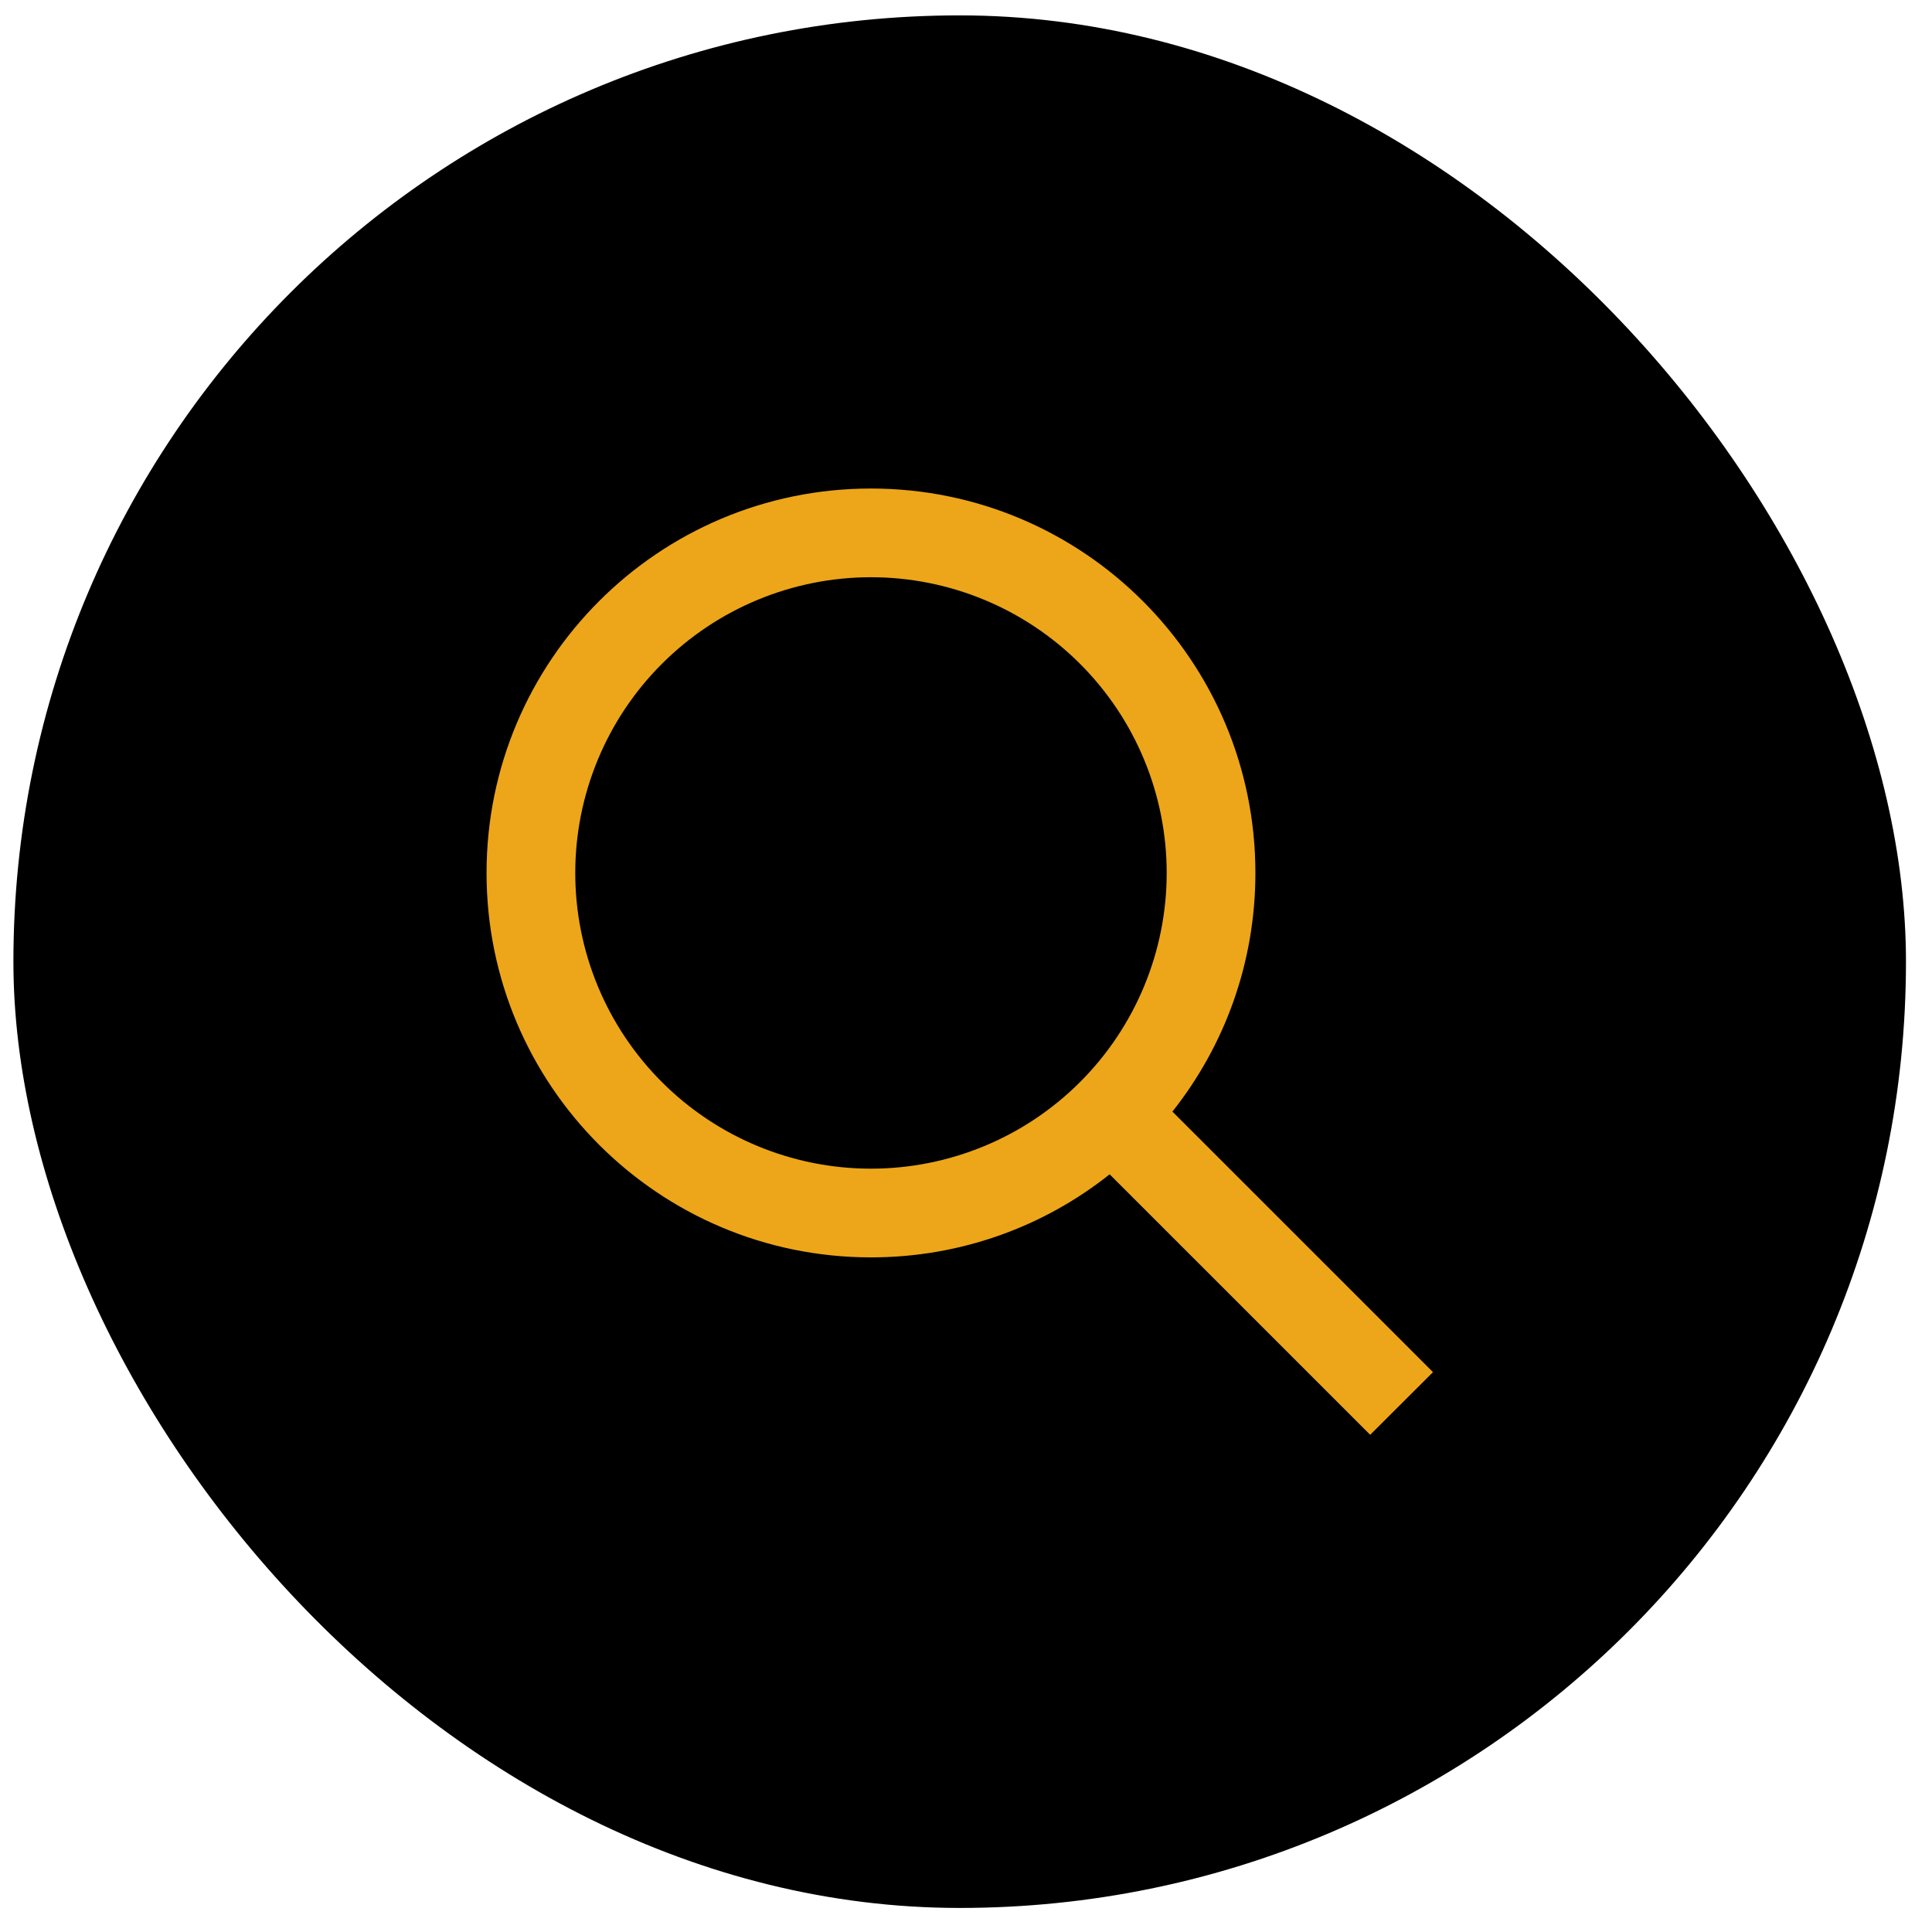 <svg width="49" height="49" viewBox="0 0 49 49" fill="none" xmlns="http://www.w3.org/2000/svg">
<rect x="0.34" y="0.39" width="48" height="48" rx="24" fill="black"/>
<path d="M29.59 22.14C29.59 20.151 28.8 18.243 27.393 16.837C25.987 15.43 24.079 14.64 22.09 14.64C20.101 14.64 18.193 15.43 16.787 16.837C15.38 18.243 14.59 20.151 14.59 22.14C14.59 24.129 15.38 26.037 16.787 27.443C18.193 28.85 20.101 29.64 22.09 29.64C24.079 29.64 25.987 28.85 27.393 27.443C28.8 26.037 29.59 24.129 29.59 22.14ZM28.141 29.785C26.482 31.103 24.377 31.89 22.09 31.89C16.704 31.89 12.34 27.526 12.34 22.14C12.34 16.754 16.704 12.39 22.09 12.39C27.476 12.39 31.84 16.754 31.84 22.14C31.84 24.428 31.052 26.532 29.735 28.192L35.548 34.004L36.344 34.801L34.751 36.39L33.954 35.593L28.141 29.781V29.785Z" fill="#EDA619"/>
</svg>
